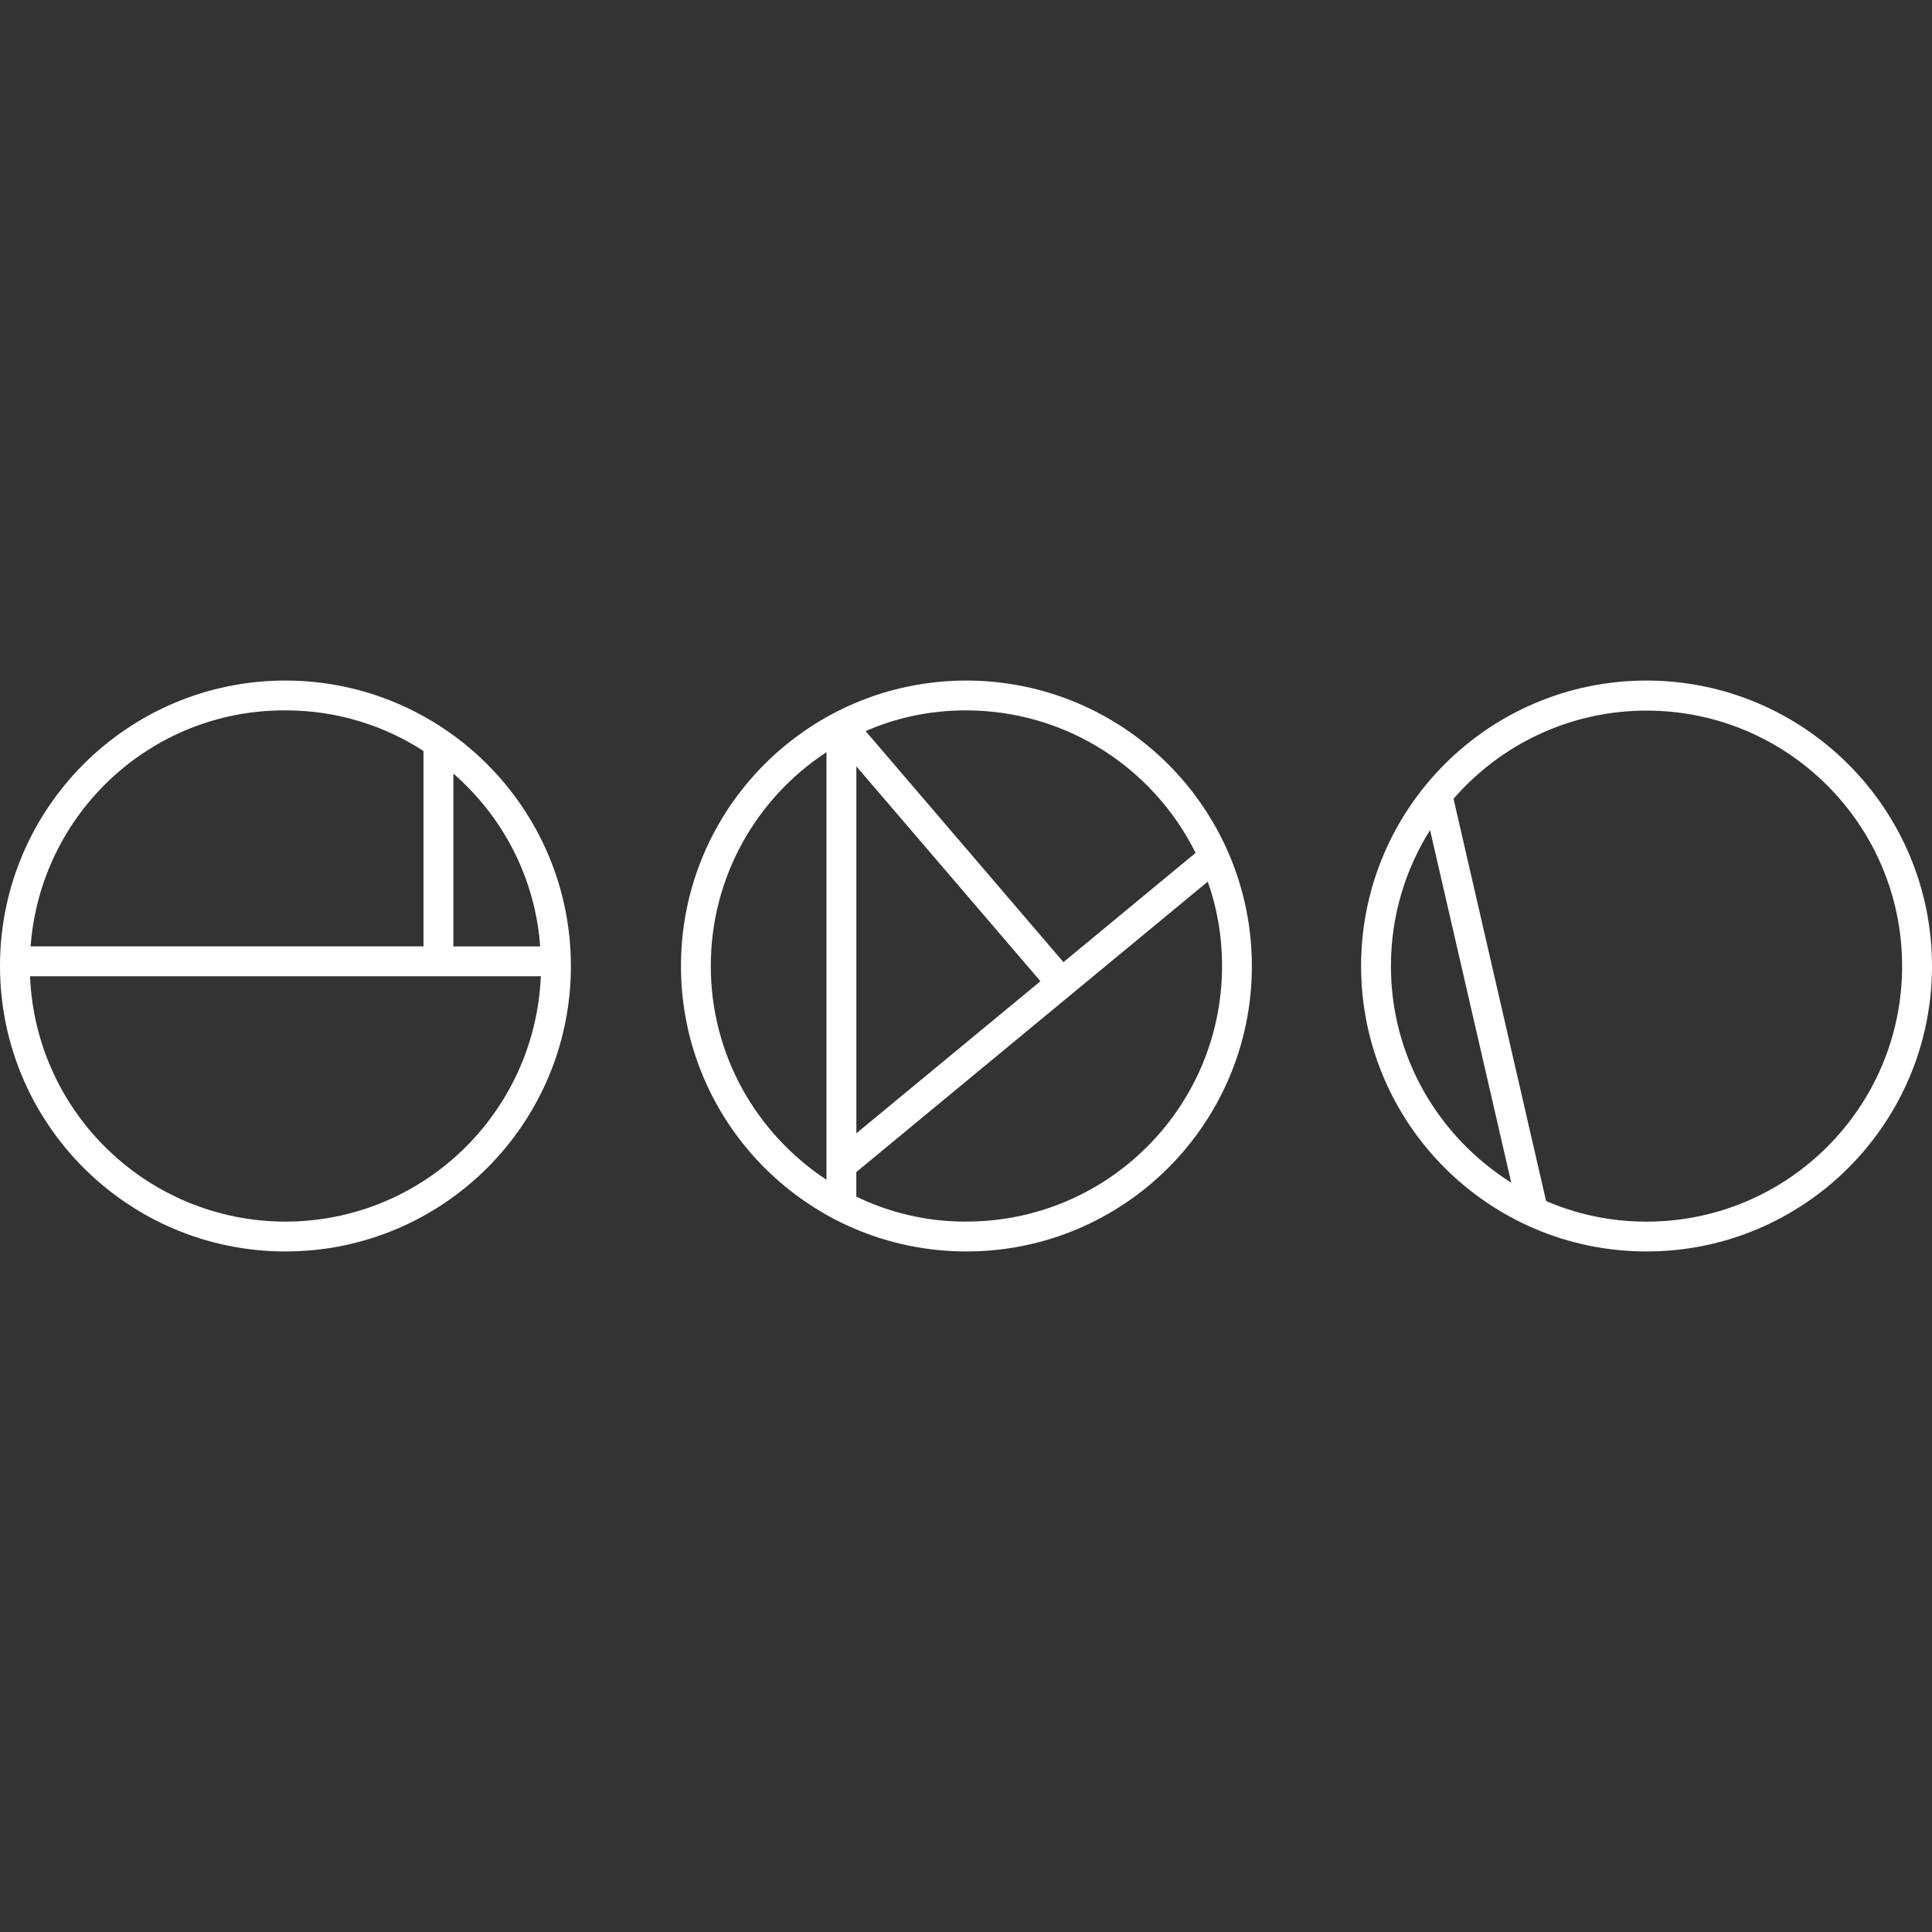 <!-- Generated by IcoMoon.io -->
<svg version="1.1" xmlns="http://www.w3.org/2000/svg" width="32" height="32" viewBox="0 0 32 32">
<rect x="0" y="0" width="32" height="32" fill="#333333" stroke="none"/>
<title>faction_thenine</title>
<path fill="#ffffff" d="M4.728 11.272c-2.611 0-4.728 2.117-4.728 4.728s2.117 4.728 4.728 4.728c2.611 0 4.728-2.117 4.728-4.728v0c-0.003-2.61-2.118-4.725-4.728-4.728h-0zM4.728 20.234c-2.277-0.003-4.134-1.801-4.23-4.055l-0-0.009h8.46c-0.096 2.263-1.953 4.061-4.23 4.064h-0zM4.728 11.766c0.002 0 0.004 0 0.005 0 0.848 0 1.637 0.251 2.297 0.683l-0.016-0.010v3.236h-6.507c0.163-2.192 1.982-3.909 4.202-3.909 0.006 0 0.013 0 0.019 0h-0.001zM7.509 15.676v-2.863c0.814 0.708 1.351 1.715 1.437 2.849l0.001 0.014z"></path>
<path fill="#ffffff" d="M16.007 11.272c-2.611 0-4.728 2.117-4.728 4.728s2.117 4.728 4.728 4.728c2.611 0 4.728-2.117 4.728-4.728v0c-0.003-2.61-2.118-4.725-4.728-4.728h-0zM16.007 20.234c-0.003 0-0.007 0-0.011 0-0.659 0-1.283-0.153-1.837-0.426l0.024 0.011v-0.406l5.821-4.81c0.15 0.416 0.237 0.896 0.237 1.396 0 2.338-1.896 4.234-4.234 4.234-0 0-0 0-0 0v0zM17.614 15.936l-3.276-3.826c0.489-0.218 1.060-0.344 1.66-0.344 0.003 0 0.006 0 0.009 0h-0c1.655 0.004 3.087 0.954 3.784 2.337l0.011 0.024zM14.184 18.771v-6.078l3.049 3.559zM13.689 12.459v7.082c-1.161-0.767-1.916-2.066-1.916-3.541s0.755-2.774 1.9-3.531l0.016-0.010z"></path>
<path fill="#ffffff" d="M27.272 11.272c-2.611 0-4.728 2.117-4.728 4.728s2.117 4.728 4.728 4.728c2.611 0 4.728-2.117 4.728-4.728v0c-0.003-2.61-2.118-4.725-4.728-4.728h-0zM27.272 20.234c-0.002 0-0.004 0-0.007 0-0.599 0-1.169-0.126-1.684-0.353l0.027 0.011-1.533-6.662c0.78-0.897 1.924-1.46 3.198-1.46 2.337 0 4.232 1.895 4.232 4.232s-1.895 4.232-4.232 4.232c-0 0-0 0-0.001 0h0zM23.687 13.752l1.344 5.837c-1.204-0.759-1.993-2.081-1.993-3.588 0-0.834 0.242-1.612 0.658-2.267l-0.010 0.017z"></path>
</svg>
